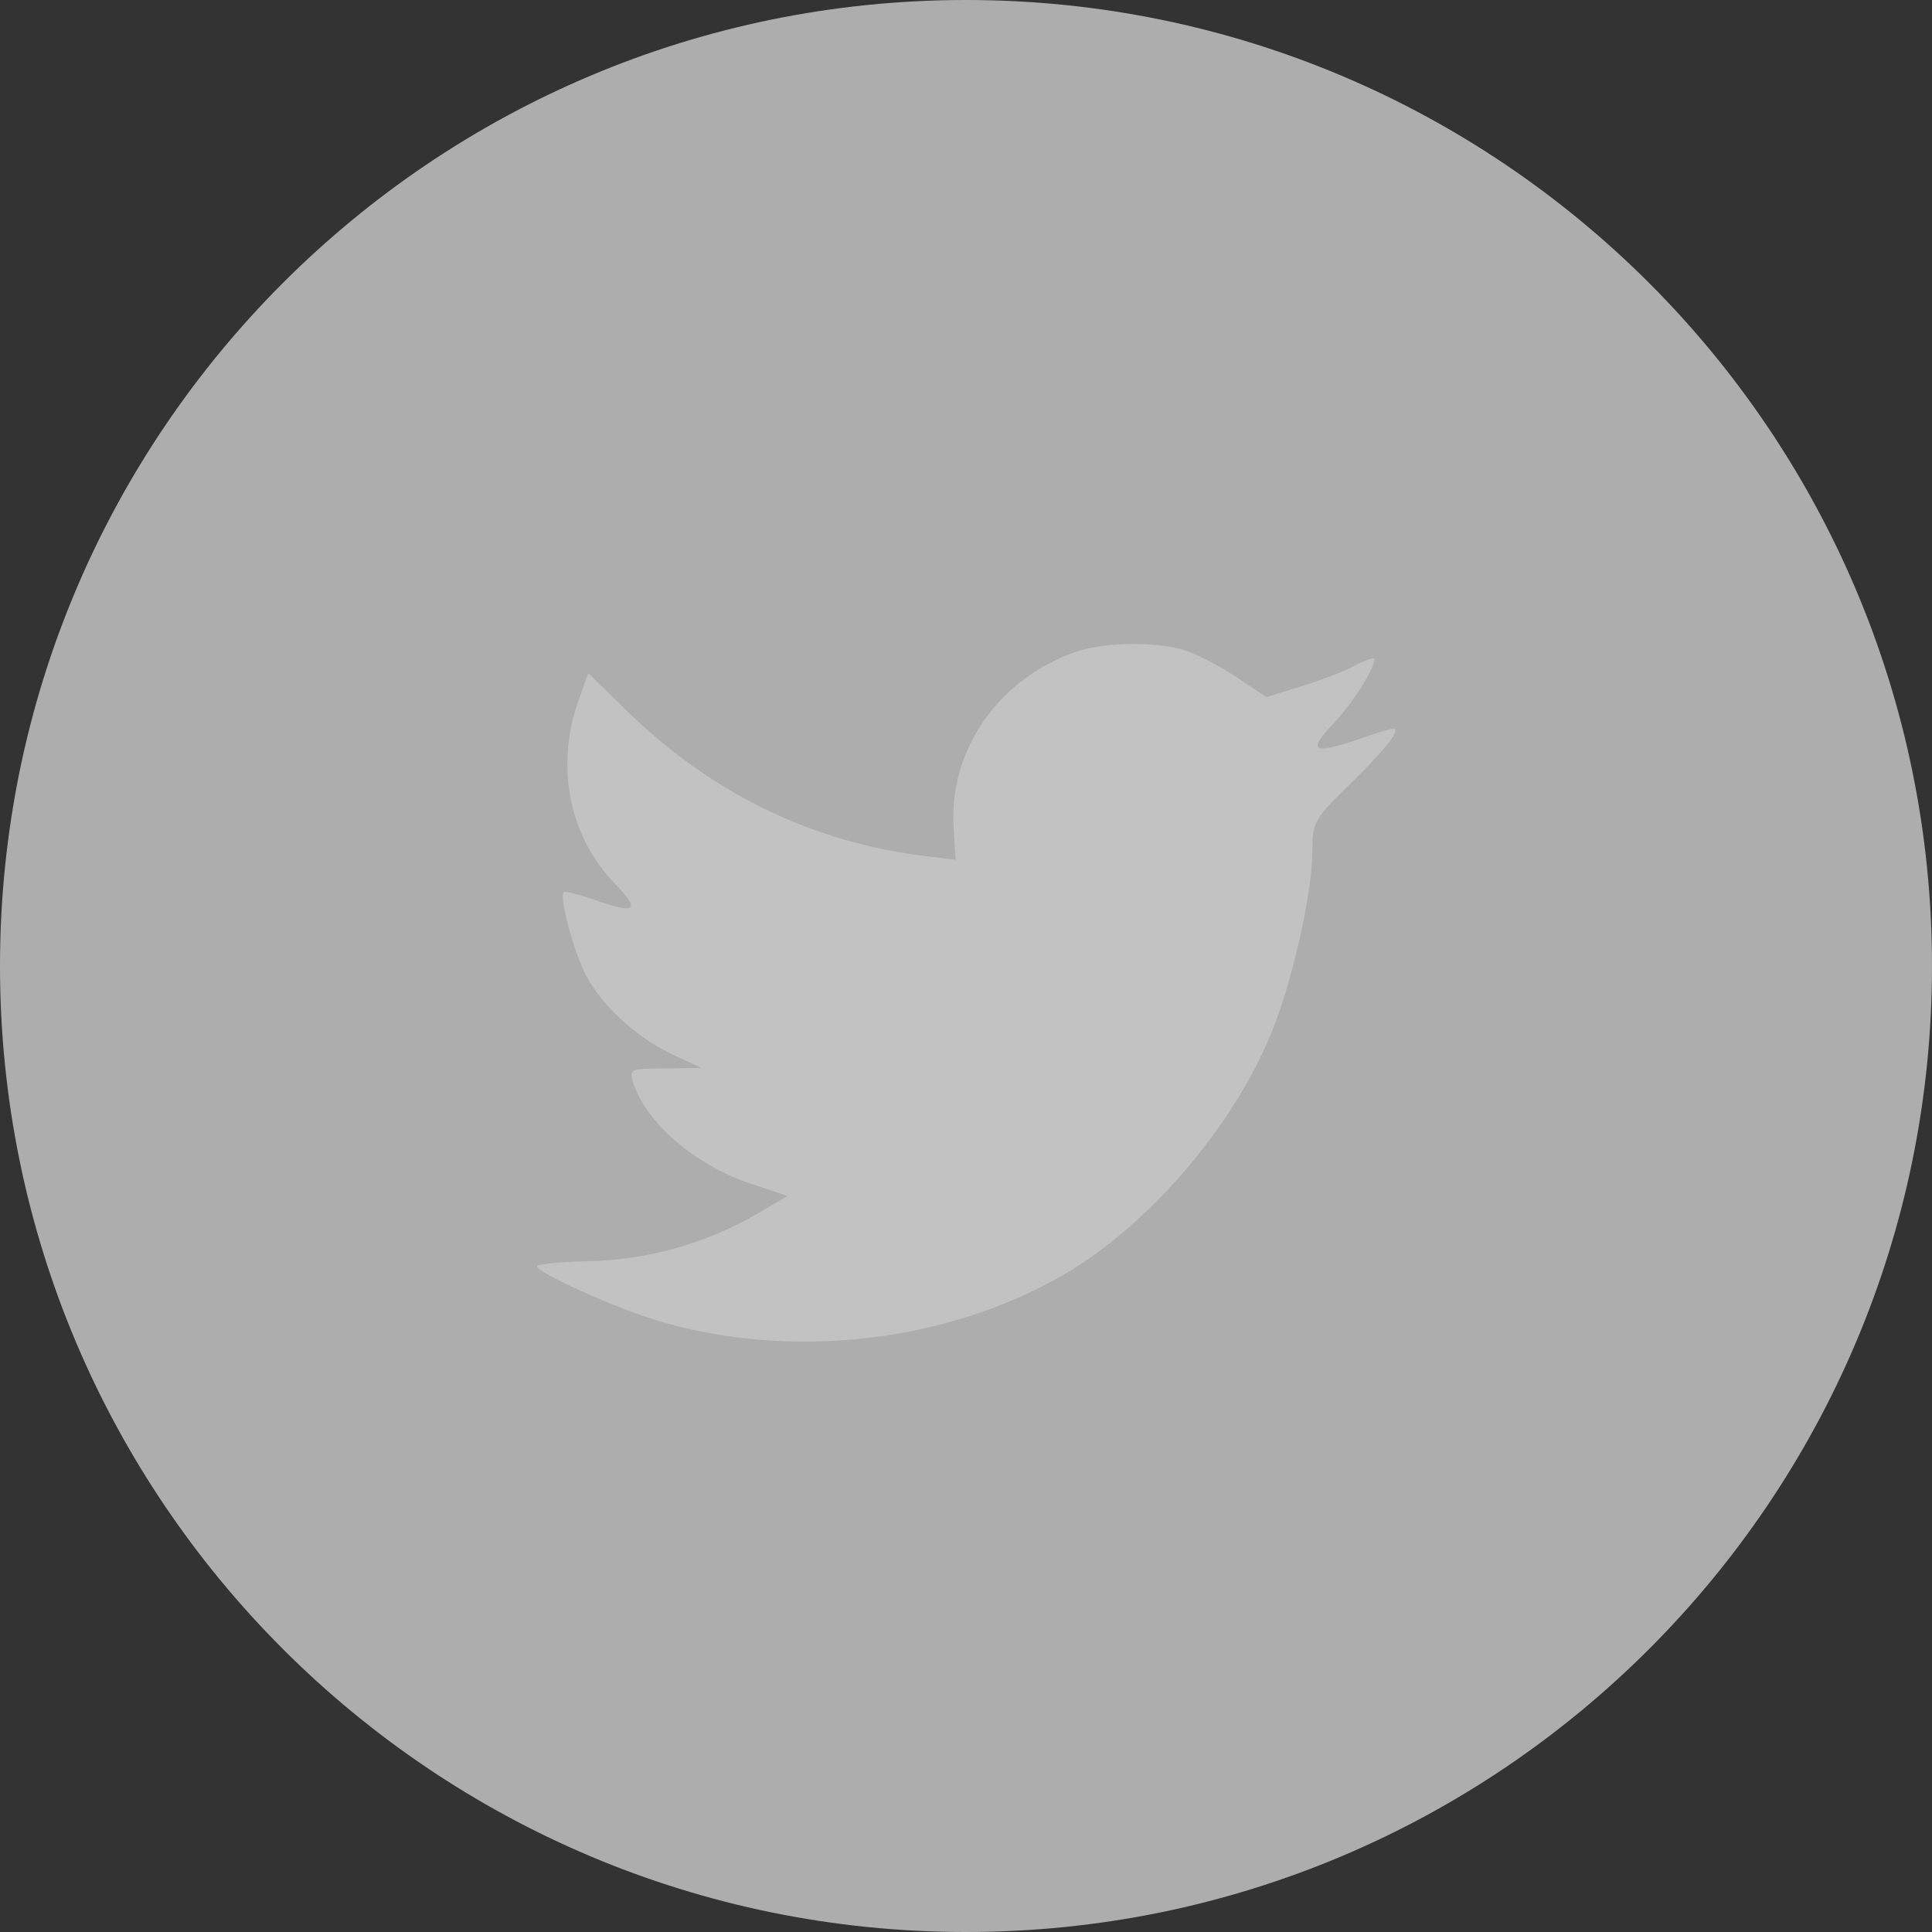 <svg width="48" height="48" viewBox="0 0 48 48" fill="none" xmlns="http://www.w3.org/2000/svg">
<rect x="0" y="0" width="48" height="48" fill="#333333" stroke="none"/>
<path opacity="0.6" fill-rule="evenodd" clip-rule="evenodd" d="M0 24C0 10.745 10.745 0 24 0C37.255 0 48 10.745 48 24C48 37.255 37.255 48 24 48C10.745 48 0 37.255 0 24Z" fill="white"/>
<path fill-rule="evenodd" clip-rule="evenodd" d="M10.359 4.611L10.405 5.361L9.634 5.269C6.829 4.917 4.378 3.724 2.297 1.719L1.279 0.725L1.017 1.459C0.462 3.096 0.817 4.825 1.973 5.988C2.59 6.631 2.451 6.722 1.387 6.34C1.017 6.217 0.694 6.126 0.663 6.172C0.555 6.279 0.925 7.671 1.218 8.222C1.619 8.987 2.435 9.737 3.33 10.18L4.085 10.532L3.191 10.547C2.328 10.547 2.297 10.563 2.389 10.884C2.698 11.879 3.915 12.934 5.272 13.393L6.227 13.715L5.395 14.204C4.162 14.908 2.713 15.306 1.264 15.336C0.57 15.352 0 15.413 0 15.459C0 15.612 1.881 16.469 2.975 16.805C6.258 17.8 10.158 17.371 13.087 15.673C15.168 14.464 17.249 12.062 18.22 9.737C18.744 8.497 19.268 6.233 19.268 5.146C19.268 4.443 19.314 4.351 20.178 3.509C20.686 3.02 21.164 2.484 21.257 2.331C21.411 2.04 21.395 2.04 20.609 2.301C19.299 2.76 19.114 2.698 19.761 2.01C20.239 1.52 20.81 0.633 20.81 0.373C20.81 0.327 20.578 0.403 20.316 0.541C20.039 0.694 19.422 0.924 18.96 1.061L18.128 1.321L17.372 0.816C16.956 0.541 16.37 0.235 16.062 0.143C15.276 -0.071 14.073 -0.04 13.364 0.204C11.438 0.893 10.22 2.668 10.359 4.611Z" transform="translate(13.336 15.999)" fill="#C2C2C2"/>
</svg>
